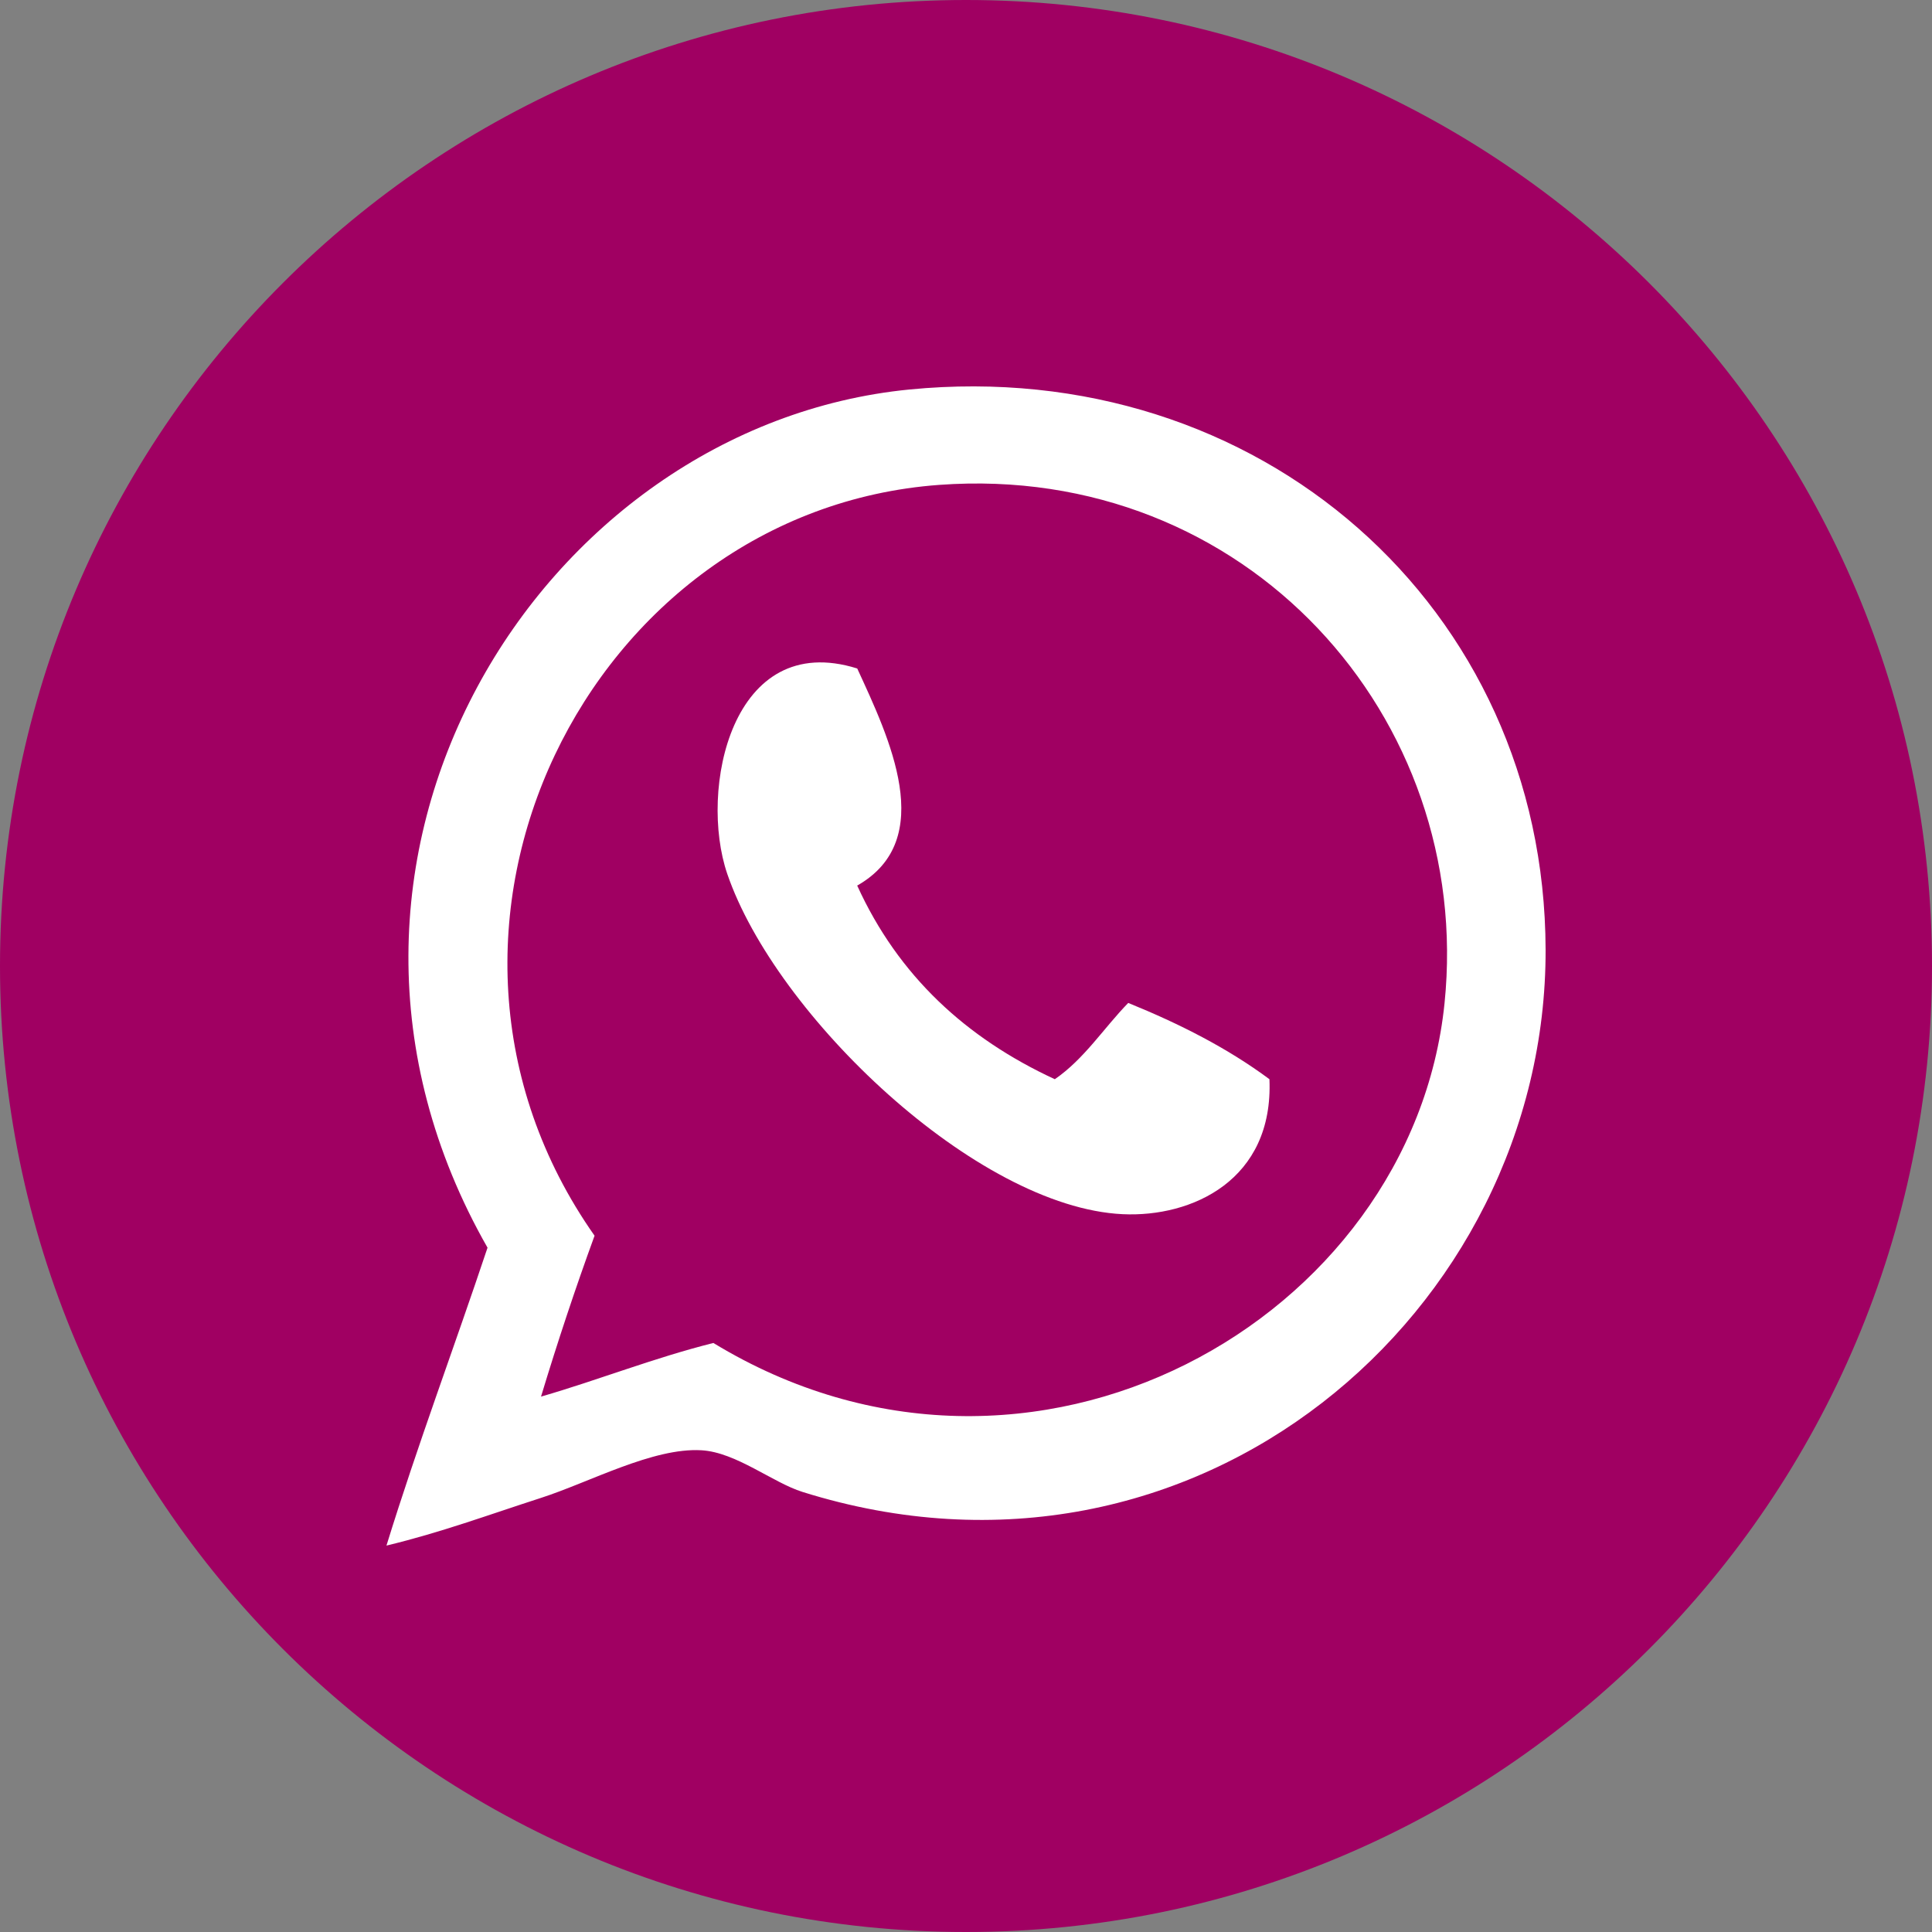 <svg width="35" height="35" viewBox="0 0 35 35" fill="none" xmlns="http://www.w3.org/2000/svg">
<rect x="0" y="0" width="35" height="35" fill="#808080" stroke="none"/>
<path d="M17.5 35C27.165 35 35 27.165 35 17.5C35 7.835 27.165 0 17.5 0C7.835 0 0 7.835 0 17.5C0 27.165 7.835 35 17.5 35Z" fill="#A00062"/>
<path fill-rule="evenodd" clip-rule="evenodd" d="M7.001 28C7.57 26.159 8.229 24.409 8.832 22.603C4.836 15.598 9.781 7.712 16.477 7.056C22.8 6.438 27.984 10.991 28 17.204C28.016 23.76 21.674 29.265 14.539 27.028C14 26.86 13.335 26.309 12.708 26.273C11.832 26.221 10.684 26.851 9.8 27.136C8.831 27.449 7.989 27.762 7 28H7.001ZM12.923 24.329C18.684 27.835 25.583 23.903 26.169 18.176C26.699 12.991 22.57 8.378 17.016 8.784C10.676 9.247 6.868 16.834 10.771 22.386C10.425 23.335 10.102 24.306 9.801 25.301C10.859 24.994 11.835 24.603 12.924 24.329H12.923Z" fill="white"/>
<path fill-rule="evenodd" clip-rule="evenodd" d="M15.529 12.109C16.105 13.36 16.995 15.211 15.529 16.043C16.273 17.679 17.505 18.809 19.109 19.551C19.643 19.184 19.993 18.627 20.439 18.169C21.37 18.547 22.241 18.989 22.997 19.551C23.075 21.38 21.591 22.056 20.337 21.996C17.69 21.87 14.053 18.395 13.175 15.831C12.655 14.31 13.253 11.399 15.529 12.11V12.109Z" fill="white"/>
</svg>
